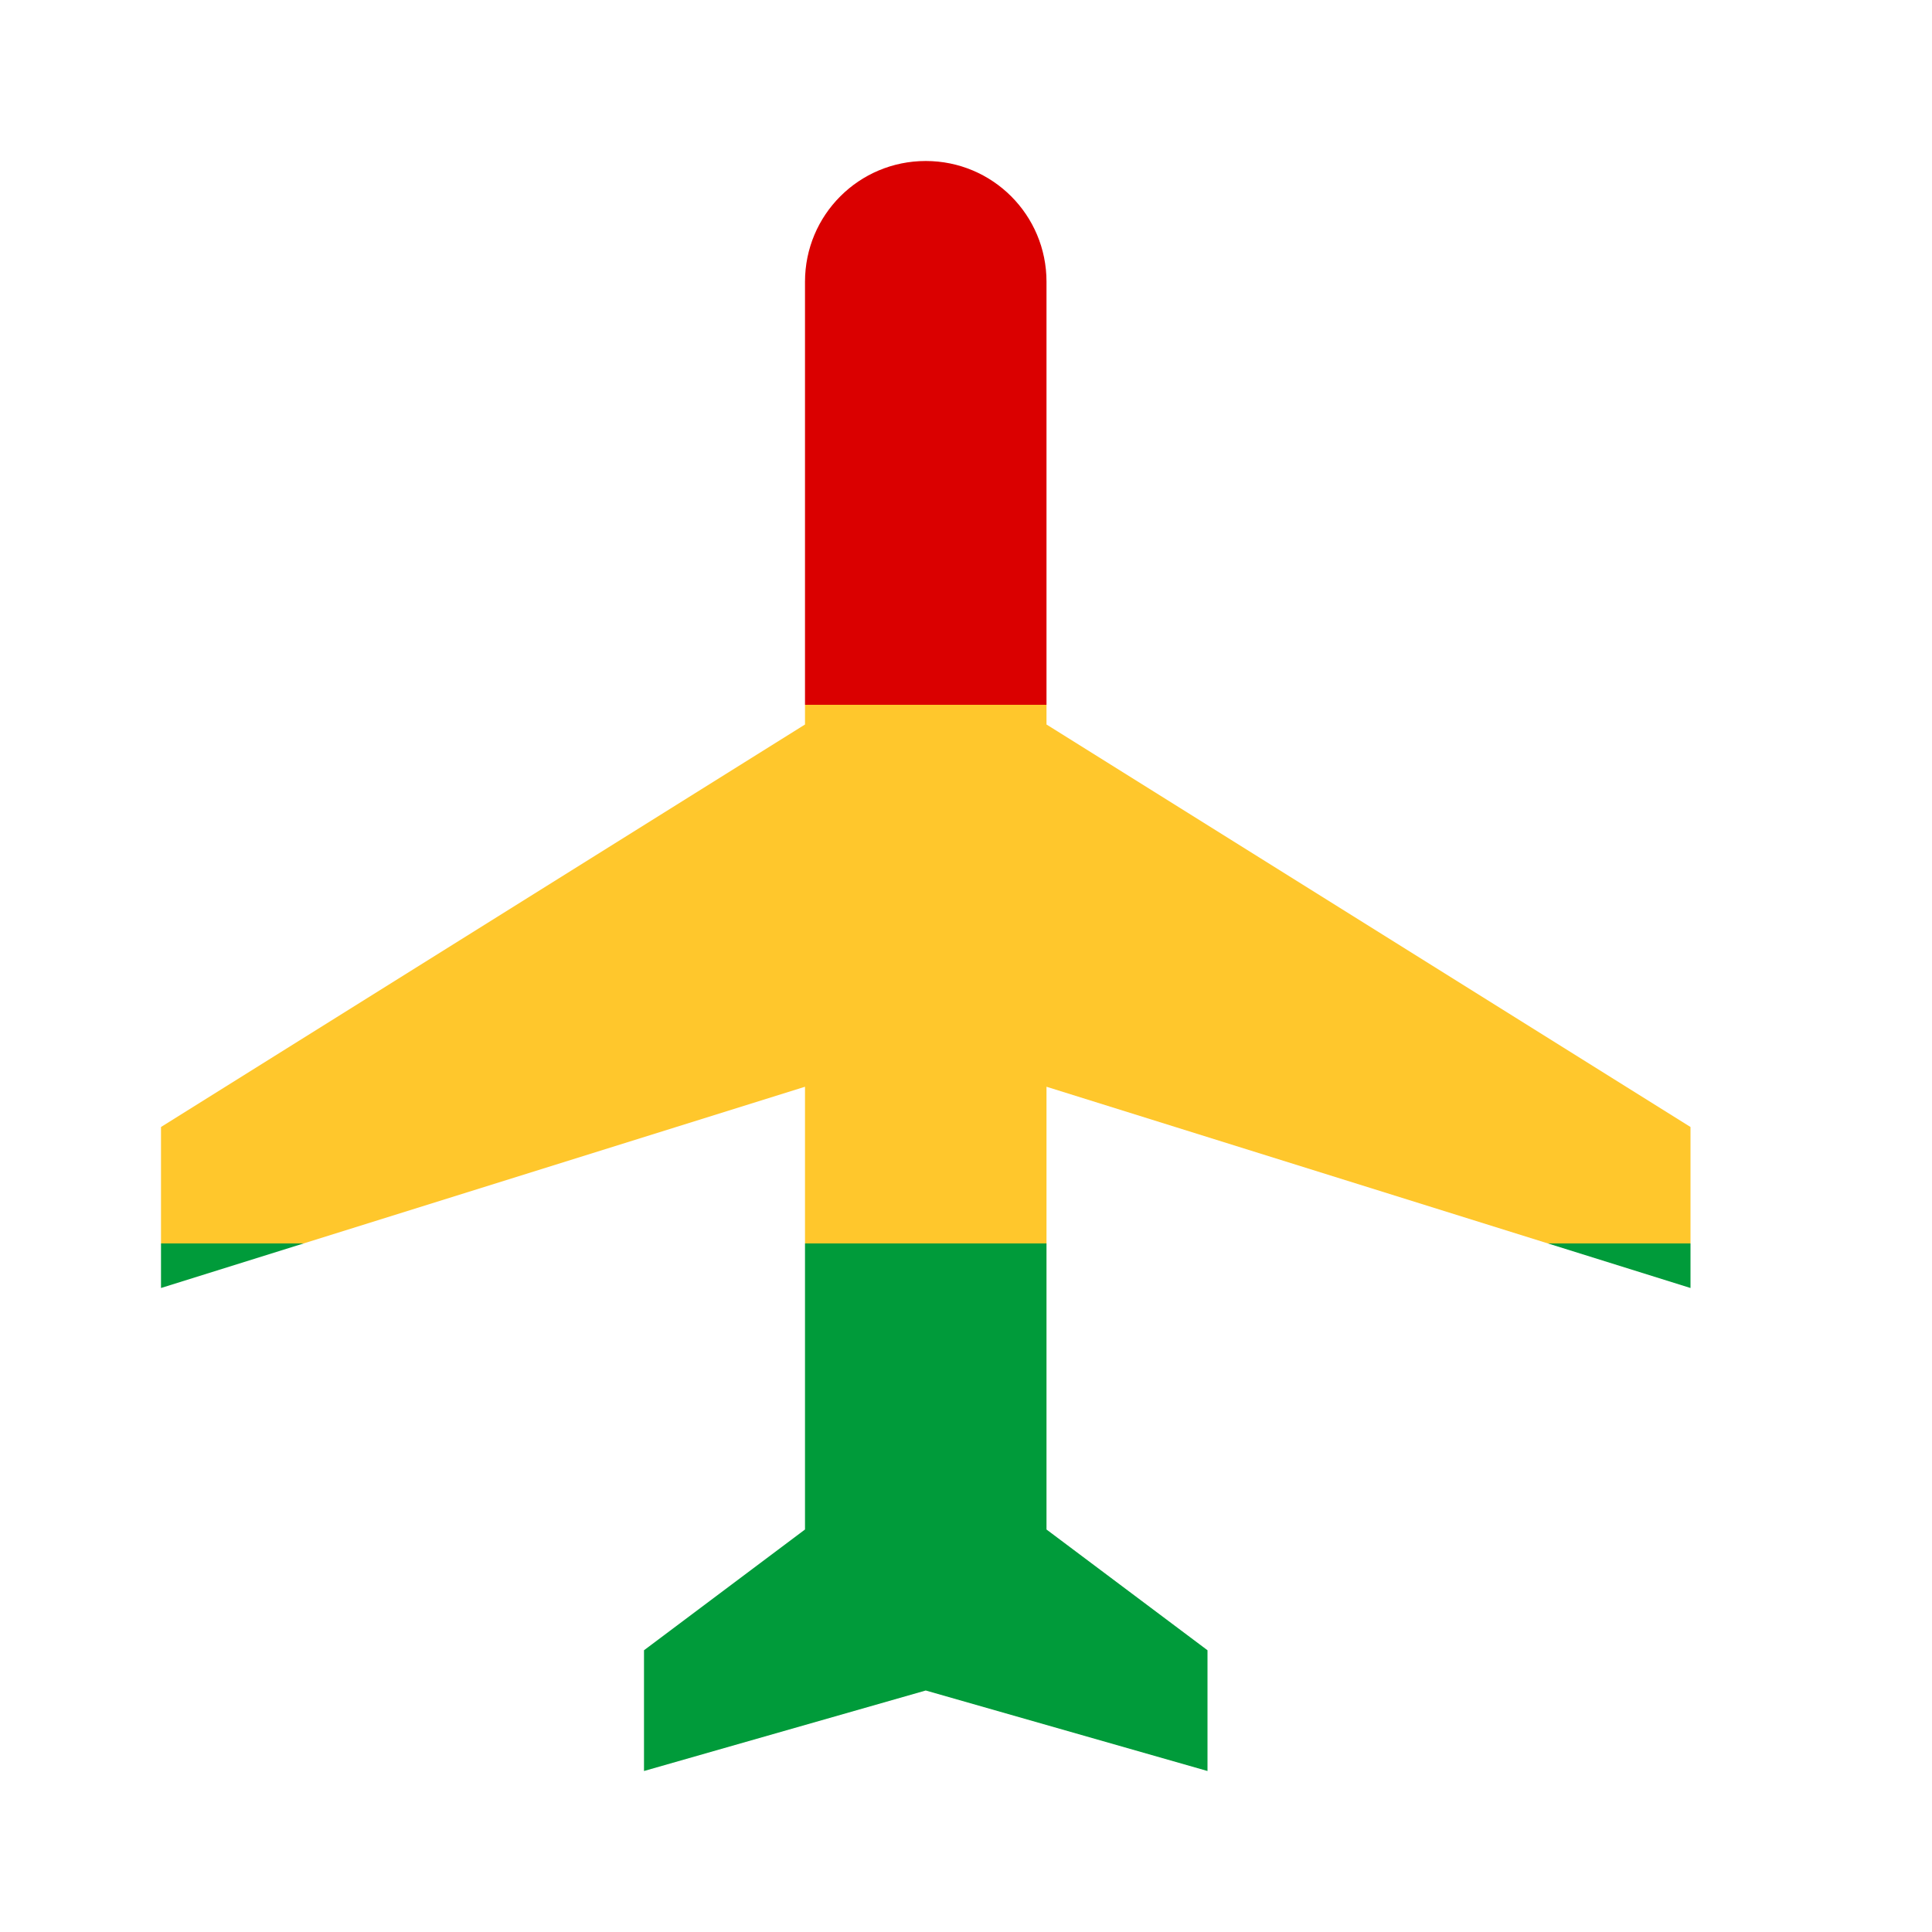 <?xml version="1.0" encoding="UTF-8"?>
<svg width="24" height="24" viewBox="0 0 24 24" xmlns="http://www.w3.org/2000/svg">
  <defs>
    <linearGradient id="ethiopianColors" x1="0%" y1="100%" x2="0%" y2="0%">
      <stop offset="0%" style="stop-color:#009B3A"/>
      <stop offset="33%" style="stop-color:#009B3A"/>
      <stop offset="33%" style="stop-color:#FFC72C"/>
      <stop offset="66%" style="stop-color:#FFC72C"/>
      <stop offset="66%" style="stop-color:#DA0000"/>
      <stop offset="100%" style="stop-color:#DA0000"/>
    </linearGradient>
  </defs>
  <path d="M21 16v-2l-8-5V3.5c0-.83-.67-1.5-1.5-1.5S10 2.67 10 3.5V9l-8 5v2l8-2.5V19l-2 1.5V22l3.5-1 3.5 1v-1.5L13 19v-5.5l8 2.5z" fill="url(#ethiopianColors)"/>
</svg>
